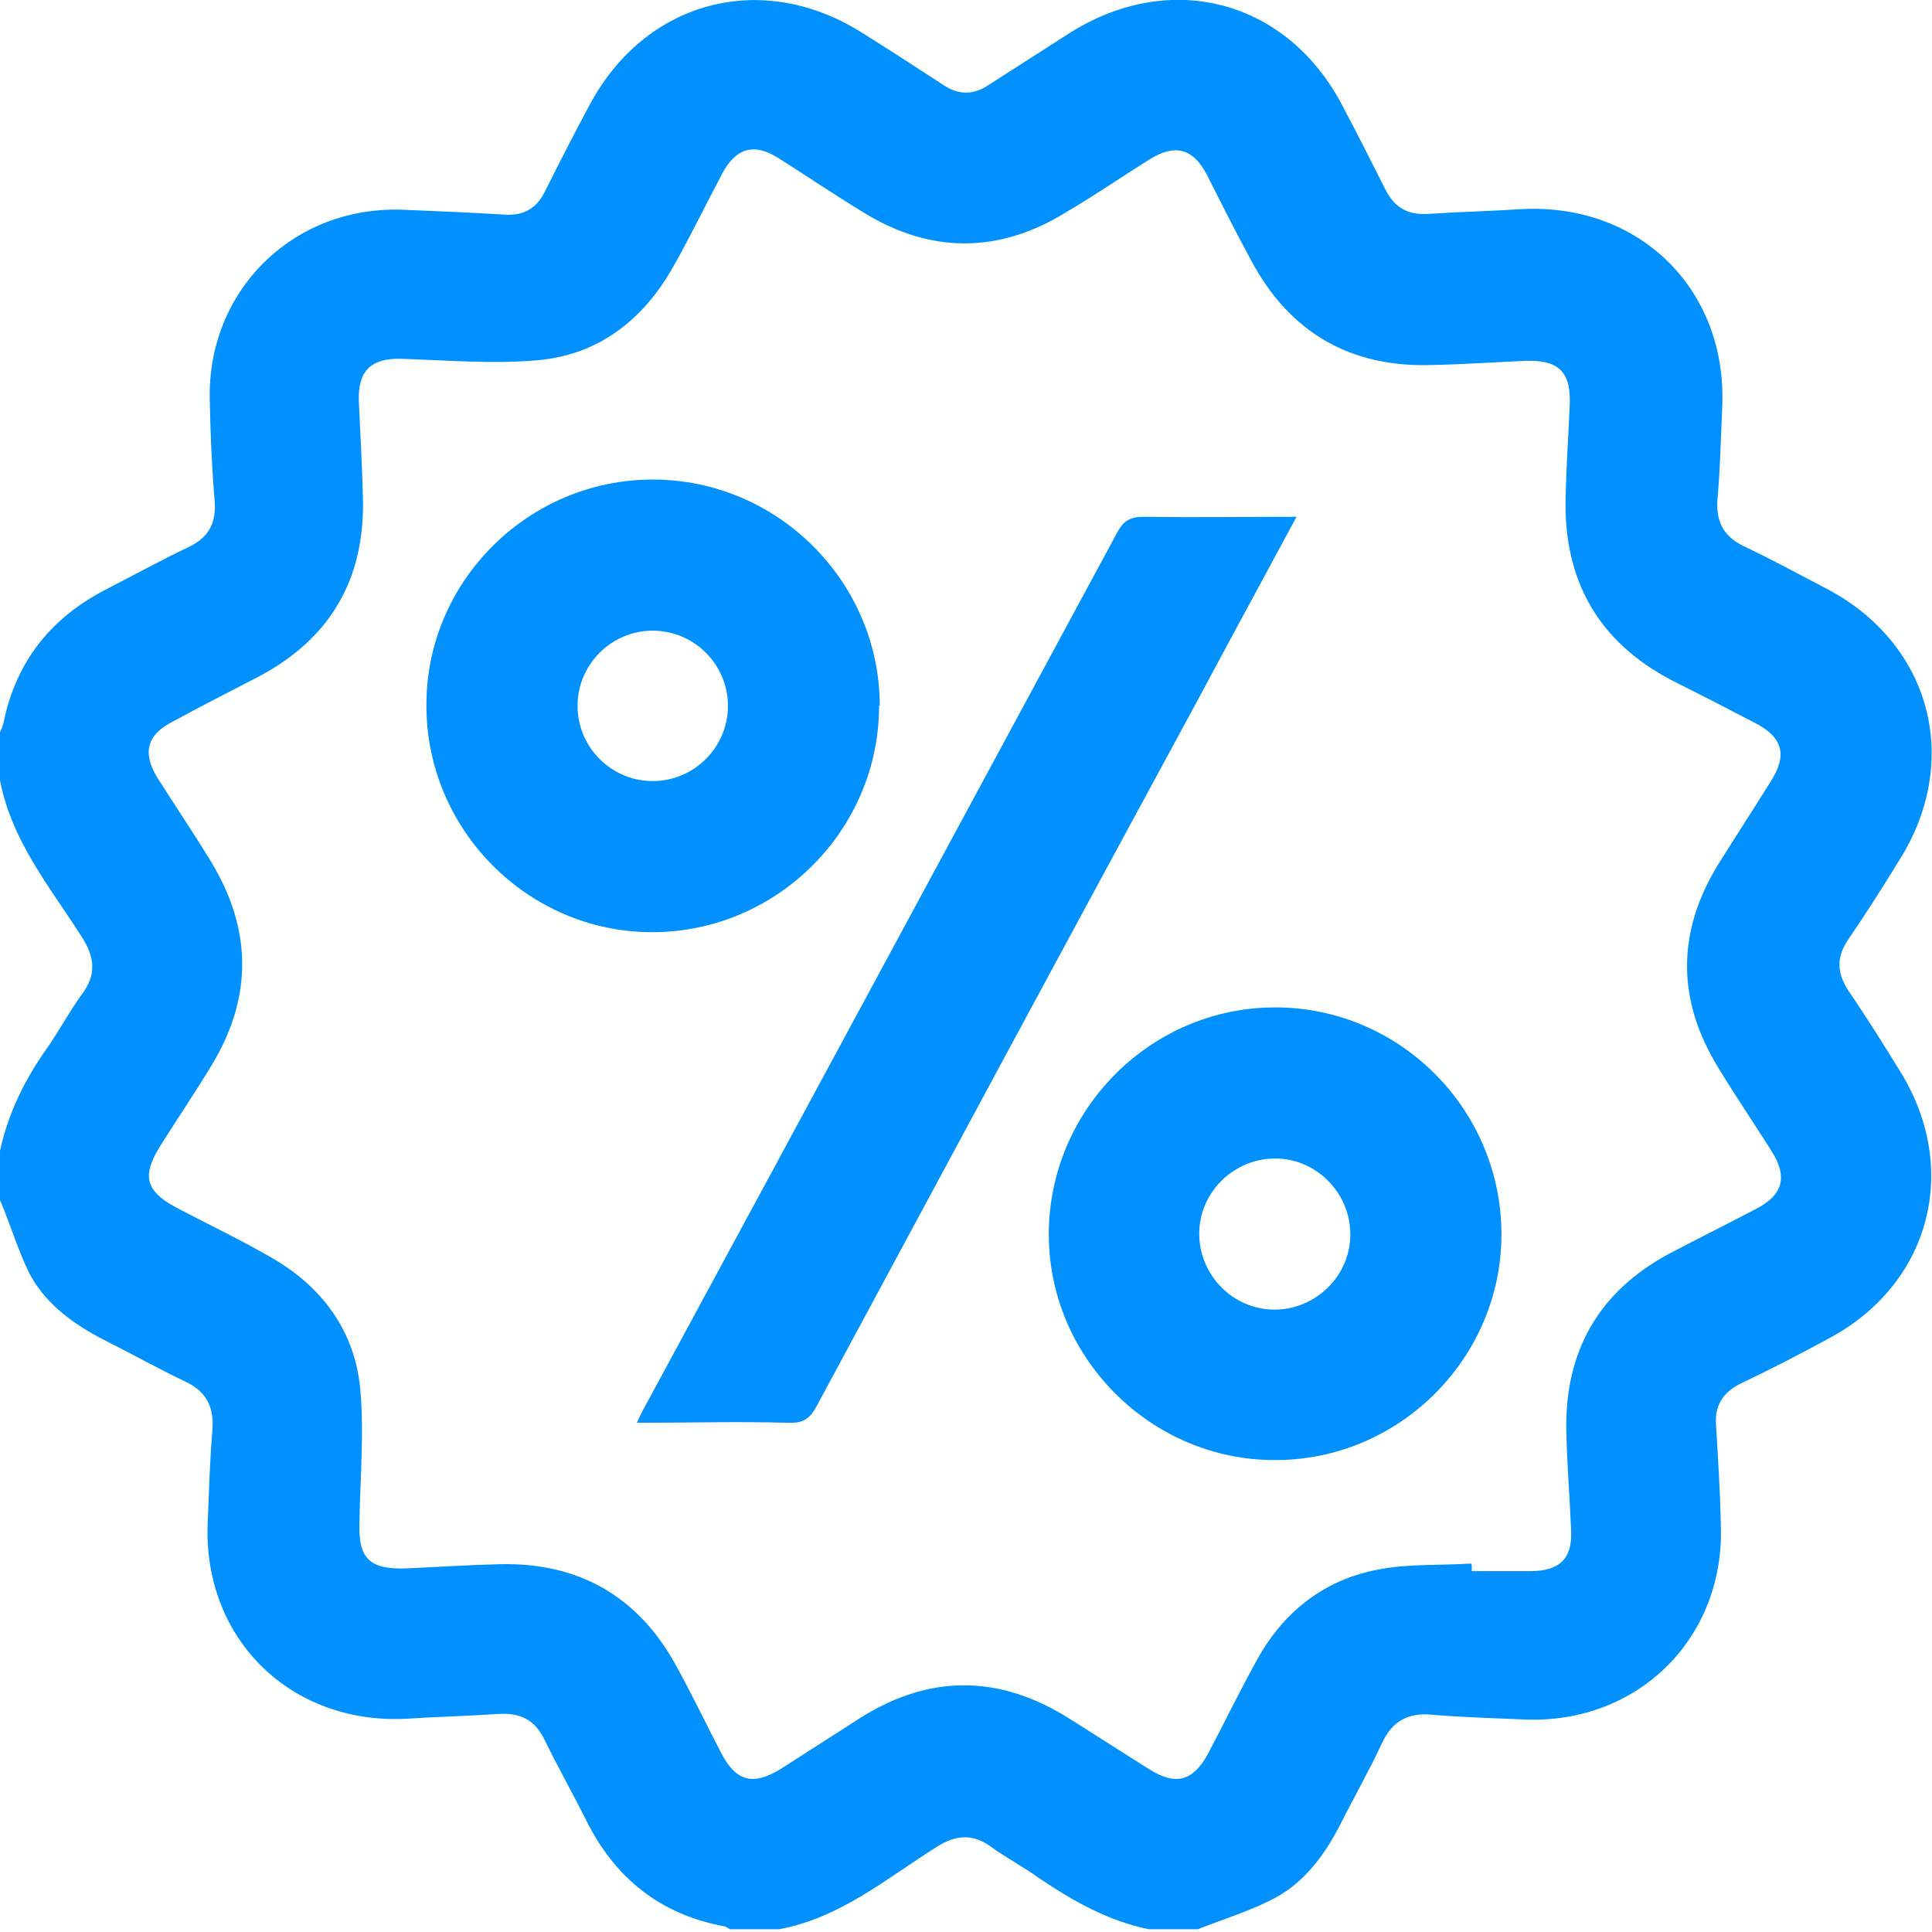 <?xml version="1.0" encoding="UTF-8"?><svg id="Layer_2" xmlns="http://www.w3.org/2000/svg" viewBox="0 0 28 28"><defs><style>.cls-1{fill:#0091ff;}.cls-2{fill:none;}</style></defs><g id="Layer_1-2"><g><rect class="cls-2" width="28" height="28"/><g><path class="cls-1" d="M0,11.32v-.71s.04-.08,.05-.13c.18-.9,.7-1.54,1.51-1.95,.39-.2,.77-.41,1.17-.6,.3-.14,.41-.36,.38-.68-.04-.48-.06-.96-.07-1.45-.04-1.59,1.21-2.82,2.8-2.76,.49,.02,.98,.04,1.47,.07,.28,.02,.47-.09,.59-.34,.21-.42,.42-.83,.64-1.24C9.34,.02,11.02-.44,12.47,.46c.4,.25,.8,.51,1.2,.77,.22,.15,.44,.15,.66,0,.39-.25,.78-.5,1.17-.75,1.47-.93,3.16-.48,3.96,1.06,.21,.4,.42,.81,.62,1.21,.13,.26,.33,.37,.62,.35,.45-.03,.91-.04,1.37-.07,1.7-.08,2.96,1.17,2.89,2.86-.02,.46-.03,.91-.07,1.36-.02,.31,.09,.52,.37,.66,.4,.19,.79,.4,1.19,.61,1.53,.79,1.99,2.49,1.08,3.94-.24,.39-.48,.77-.74,1.15-.18,.26-.17,.49,0,.75,.26,.38,.51,.78,.75,1.17,.88,1.42,.43,3.09-1.04,3.87-.42,.23-.85,.45-1.29,.66-.25,.13-.36,.32-.34,.59,.03,.49,.06,.98,.07,1.47,.05,1.63-1.21,2.87-2.85,2.8-.45-.02-.89-.03-1.34-.07-.34-.03-.57,.09-.72,.41-.19,.41-.42,.81-.62,1.21-.22,.42-.5,.8-.92,1.03-.35,.19-.75,.31-1.13,.46h-.71c-.59-.12-1.1-.41-1.59-.74-.22-.16-.47-.29-.69-.45-.27-.2-.52-.18-.8,0-.73,.46-1.4,1.03-2.28,1.19h-.71s-.05-.03-.07-.04c-.94-.17-1.6-.7-2.02-1.55-.19-.38-.4-.75-.59-1.14-.14-.3-.35-.41-.68-.39-.44,.03-.89,.04-1.34,.07-1.68,.08-2.94-1.17-2.87-2.84,.02-.45,.03-.91,.07-1.36,.02-.32-.09-.54-.38-.68-.4-.19-.79-.41-1.19-.61-.43-.22-.82-.5-1.06-.92C.28,18.18,.16,17.77,0,17.39v-.71c.12-.55,.36-1.04,.69-1.5,.17-.25,.31-.51,.49-.76,.22-.29,.2-.54,0-.85-.46-.72-1.01-1.38-1.18-2.26Zm21.33,11.37v.08c.29,0,.57,0,.85,0,.42,0,.61-.18,.59-.59-.02-.48-.06-.96-.07-1.45-.02-1.15,.47-2.01,1.49-2.56,.42-.22,.84-.43,1.26-.65,.39-.2,.46-.46,.23-.83-.26-.41-.53-.81-.78-1.22-.6-.98-.6-1.96,0-2.94,.25-.4,.51-.8,.76-1.2,.25-.39,.18-.65-.24-.86-.4-.21-.79-.41-1.19-.61-1.07-.56-1.57-1.45-1.54-2.65,.01-.45,.04-.89,.06-1.34,.02-.48-.16-.66-.65-.64-.45,.02-.89,.05-1.34,.06-1.19,.04-2.07-.47-2.63-1.52-.22-.41-.43-.82-.64-1.24-.2-.38-.46-.45-.83-.22-.4,.25-.79,.52-1.2,.76-.98,.61-1.98,.61-2.96,0-.41-.25-.81-.52-1.22-.78-.35-.22-.61-.15-.81,.22-.24,.45-.46,.91-.71,1.35-.43,.77-1.08,1.28-1.96,1.36-.66,.06-1.33,0-1.99-.02-.43-.01-.62,.17-.61,.6,.02,.47,.05,.95,.06,1.42,.03,1.17-.47,2.03-1.5,2.58-.42,.22-.84,.43-1.26,.66-.37,.19-.44,.45-.22,.81,.26,.41,.53,.81,.78,1.22,.6,.99,.6,1.98,0,2.96-.23,.38-.48,.75-.72,1.13-.3,.47-.24,.69,.27,.95,.44,.23,.9,.45,1.33,.7,.73,.42,1.2,1.06,1.28,1.89,.06,.64,0,1.29-.01,1.93-.02,.54,.14,.7,.69,.68,.45-.02,.89-.05,1.34-.06,1.15-.03,2.02,.47,2.57,1.49,.23,.42,.43,.84,.65,1.26,.21,.4,.46,.46,.85,.22,.39-.25,.78-.5,1.17-.75,.99-.62,1.99-.62,2.99,0,.4,.25,.8,.51,1.2,.76,.37,.23,.62,.16,.83-.22,.24-.45,.46-.91,.71-1.36,.38-.7,.97-1.17,1.75-1.32,.44-.09,.9-.06,1.36-.09Z"/><path class="cls-1" d="M18.79,7.49c-.5,.93-.98,1.81-1.45,2.69-1.84,3.39-3.67,6.79-5.5,10.19-.1,.19-.2,.26-.42,.25-.72-.02-1.44,0-2.19,0,.05-.11,.09-.19,.13-.26,2.28-4.21,4.55-8.42,6.83-12.64,.09-.17,.19-.23,.38-.23,.73,.01,1.45,0,2.23,0Z"/><path class="cls-1" d="M12.74,10.23c0,1.8-1.48,3.28-3.29,3.28-1.8,0-3.28-1.49-3.27-3.3,0-1.79,1.48-3.26,3.28-3.26,1.81,0,3.29,1.48,3.29,3.28Zm-3.28-1.09c-.6,0-1.09,.49-1.09,1.09,0,.6,.49,1.09,1.09,1.09,.6,0,1.09-.49,1.09-1.09,0-.6-.49-1.09-1.09-1.09Z"/><path class="cls-1" d="M18.48,14.6c1.81,0,3.28,1.48,3.28,3.29,0,1.8-1.49,3.28-3.29,3.27-1.79,0-3.27-1.48-3.27-3.27,0-1.81,1.48-3.29,3.28-3.29Zm1.09,3.29c0-.6-.49-1.1-1.09-1.1-.6,0-1.1,.49-1.1,1.09,0,.6,.49,1.1,1.09,1.1,.6,0,1.1-.49,1.1-1.09Z"/></g></g></g></svg>